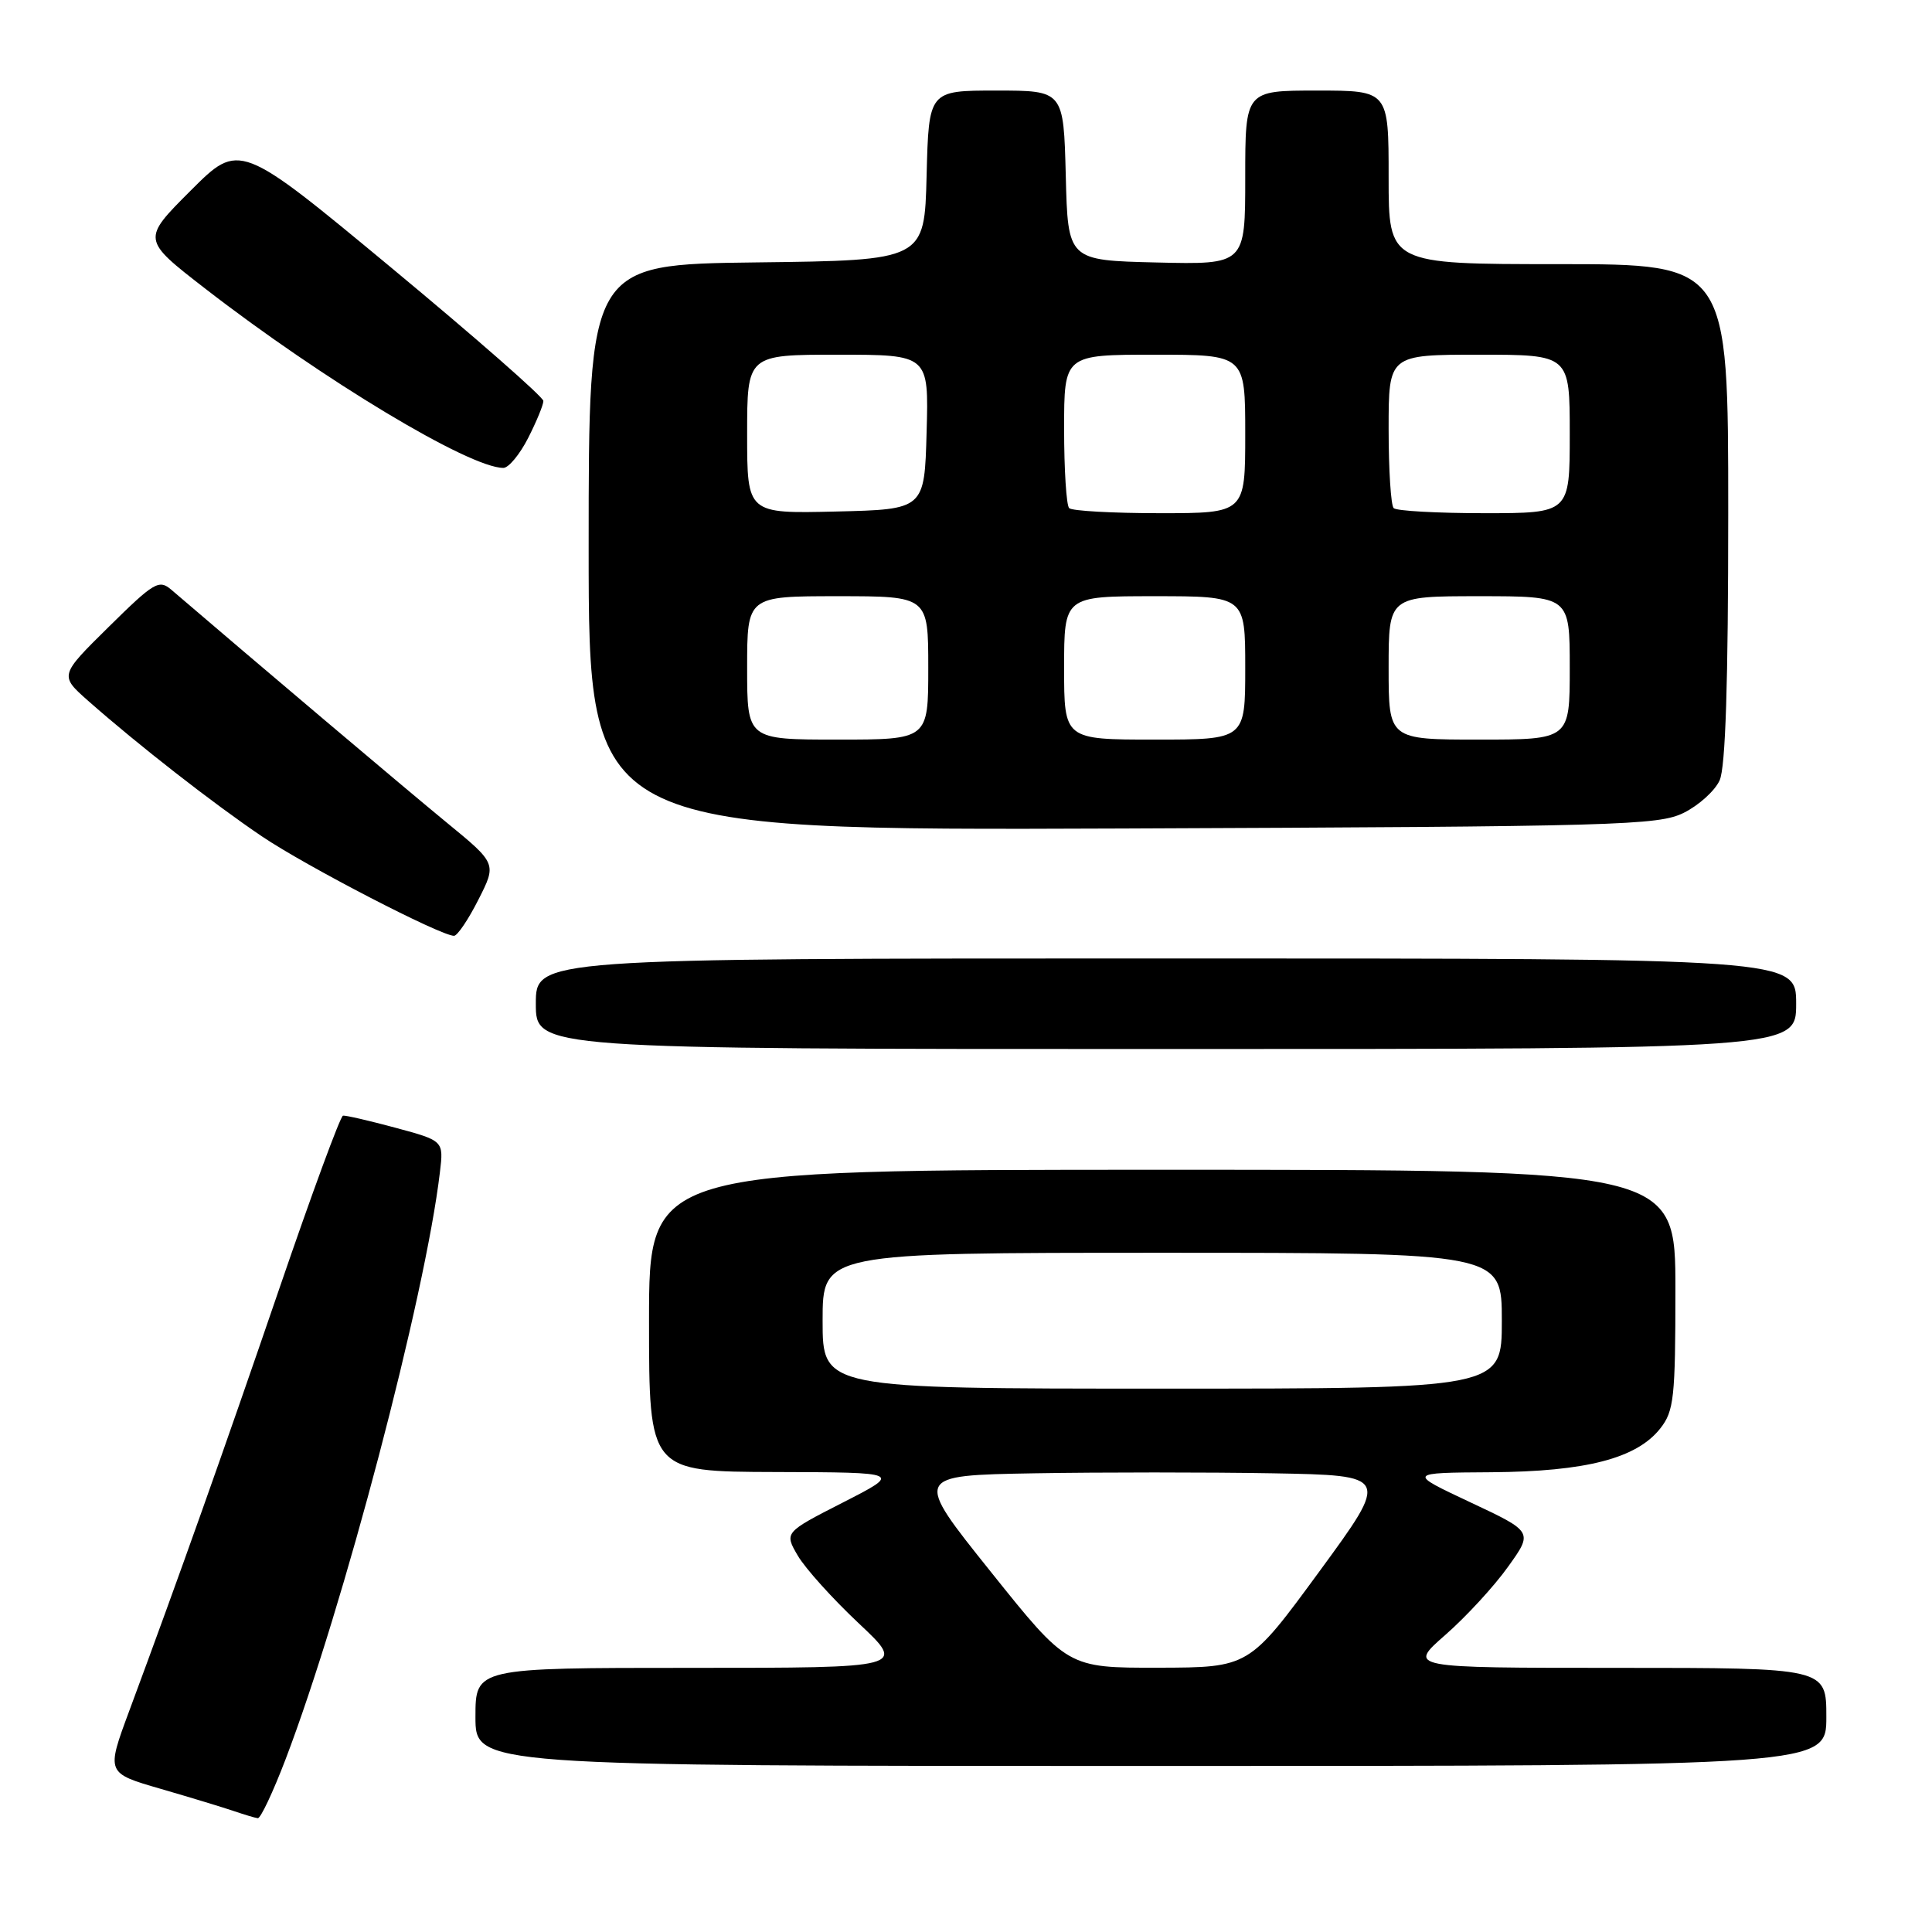 <?xml version="1.0" encoding="UTF-8" standalone="no"?>
<!DOCTYPE svg PUBLIC "-//W3C//DTD SVG 1.1//EN" "http://www.w3.org/Graphics/SVG/1.1/DTD/svg11.dtd" >
<svg xmlns="http://www.w3.org/2000/svg" xmlns:xlink="http://www.w3.org/1999/xlink" version="1.1" viewBox="0 0 256 256">
 <g >
 <path fill="currentColor"
d=" M 37.83 233.14 C 45.48 213.10 56.35 171.78 58.29 155.33 C 58.79 151.16 58.79 151.16 52.43 149.44 C 48.94 148.50 45.79 147.77 45.45 147.83 C 45.10 147.89 41.31 158.19 37.02 170.72 C 29.56 192.50 23.75 208.86 17.12 226.72 C 14.07 234.94 14.07 234.94 21.29 237.03 C 25.25 238.18 29.62 239.51 31.00 239.98 C 32.38 240.45 33.80 240.88 34.16 240.92 C 34.53 240.96 36.18 237.46 37.83 233.14 Z  M 242.00 227.50 C 242.00 221.00 242.00 221.00 214.27 221.00 C 186.53 221.00 186.53 221.00 191.52 216.63 C 194.26 214.23 198.00 210.17 199.82 207.61 C 203.15 202.97 203.15 202.97 194.82 199.06 C 186.50 195.15 186.50 195.15 197.57 195.08 C 210.16 194.99 216.87 193.25 220.00 189.27 C 221.81 186.97 222.00 185.21 222.00 170.87 C 222.00 155.00 222.00 155.00 154.00 155.00 C 86.00 155.00 86.00 155.00 86.00 175.00 C 86.00 195.00 86.00 195.00 102.75 195.05 C 119.50 195.10 119.50 195.10 111.71 199.08 C 103.92 203.06 103.92 203.06 105.71 206.13 C 106.70 207.82 110.33 211.85 113.79 215.10 C 120.07 221.00 120.07 221.00 91.54 221.00 C 63.00 221.00 63.00 221.00 63.00 227.50 C 63.00 234.00 63.00 234.00 152.50 234.00 C 242.00 234.00 242.00 234.00 242.00 227.50 Z  M 238.00 133.00 C 238.00 127.00 238.00 127.00 154.50 127.00 C 71.00 127.00 71.00 127.00 71.00 133.00 C 71.00 139.00 71.00 139.00 154.50 139.00 C 238.00 139.00 238.00 139.00 238.00 133.00 Z  M 63.39 119.21 C 65.82 114.43 65.82 114.43 59.16 108.97 C 53.88 104.64 33.65 87.53 22.72 78.16 C 21.07 76.74 20.43 77.12 14.41 83.06 C 7.88 89.50 7.88 89.50 11.69 92.87 C 18.25 98.66 28.25 106.47 34.73 110.84 C 40.57 114.78 58.38 124.00 60.16 124.00 C 60.60 124.00 62.06 121.85 63.39 119.21 Z  M 223.11 107.70 C 225.10 106.71 227.24 104.78 227.86 103.40 C 228.64 101.70 229.00 90.47 229.00 67.95 C 229.00 35.00 229.00 35.00 206.50 35.00 C 184.00 35.00 184.00 35.00 184.00 23.50 C 184.00 12.00 184.00 12.00 174.50 12.00 C 165.00 12.00 165.00 12.00 165.00 23.53 C 165.00 35.06 165.00 35.06 153.25 34.78 C 141.50 34.50 141.50 34.50 141.22 23.25 C 140.93 12.00 140.93 12.00 132.00 12.00 C 123.07 12.00 123.07 12.00 122.78 23.25 C 122.50 34.50 122.50 34.50 100.25 34.77 C 78.00 35.04 78.00 35.04 78.00 72.54 C 78.00 110.05 78.00 110.05 148.75 109.78 C 214.52 109.52 219.75 109.37 223.11 107.70 Z  M 69.98 58.04 C 71.09 55.86 72.00 53.65 72.00 53.13 C 72.00 52.61 62.94 44.67 51.87 35.49 C 31.73 18.79 31.73 18.79 25.26 25.26 C 18.79 31.73 18.79 31.73 27.15 38.21 C 42.75 50.30 62.19 62.00 66.70 62.00 C 67.39 62.00 68.87 60.22 69.98 58.04 Z  M 131.27 208.25 C 121.06 195.50 121.06 195.50 137.09 195.22 C 145.91 195.07 160.10 195.07 168.63 195.22 C 184.14 195.50 184.14 195.50 174.82 208.23 C 165.50 220.95 165.50 220.95 153.49 220.98 C 141.47 221.00 141.47 221.00 131.27 208.25 Z  M 109.00 175.00 C 109.00 166.00 109.00 166.00 154.00 166.00 C 199.00 166.00 199.00 166.00 199.00 175.00 C 199.00 184.00 199.00 184.00 154.00 184.00 C 109.00 184.00 109.00 184.00 109.00 175.00 Z  M 99.00 88.50 C 99.00 79.00 99.00 79.00 111.00 79.00 C 123.00 79.00 123.00 79.00 123.00 88.50 C 123.00 98.00 123.00 98.00 111.00 98.00 C 99.00 98.00 99.00 98.00 99.00 88.50 Z  M 141.00 88.50 C 141.00 79.00 141.00 79.00 153.00 79.00 C 165.00 79.00 165.00 79.00 165.00 88.50 C 165.00 98.00 165.00 98.00 153.00 98.00 C 141.00 98.00 141.00 98.00 141.00 88.50 Z  M 184.00 88.50 C 184.00 79.00 184.00 79.00 196.00 79.00 C 208.00 79.00 208.00 79.00 208.00 88.50 C 208.00 98.00 208.00 98.00 196.00 98.00 C 184.00 98.00 184.00 98.00 184.00 88.50 Z  M 99.00 57.53 C 99.00 47.00 99.00 47.00 111.03 47.00 C 123.07 47.00 123.07 47.00 122.78 57.25 C 122.50 67.50 122.50 67.50 110.75 67.78 C 99.00 68.06 99.00 68.06 99.00 57.53 Z  M 141.67 67.33 C 141.30 66.97 141.00 62.24 141.00 56.83 C 141.00 47.00 141.00 47.00 153.00 47.00 C 165.00 47.00 165.00 47.00 165.00 57.50 C 165.00 68.00 165.00 68.00 153.67 68.00 C 147.43 68.00 142.03 67.70 141.67 67.33 Z  M 184.67 67.33 C 184.30 66.97 184.00 62.24 184.00 56.83 C 184.00 47.00 184.00 47.00 196.00 47.00 C 208.00 47.00 208.00 47.00 208.00 57.50 C 208.00 68.00 208.00 68.00 196.67 68.00 C 190.43 68.00 185.03 67.70 184.67 67.33 Z "/>
</g>
</svg>